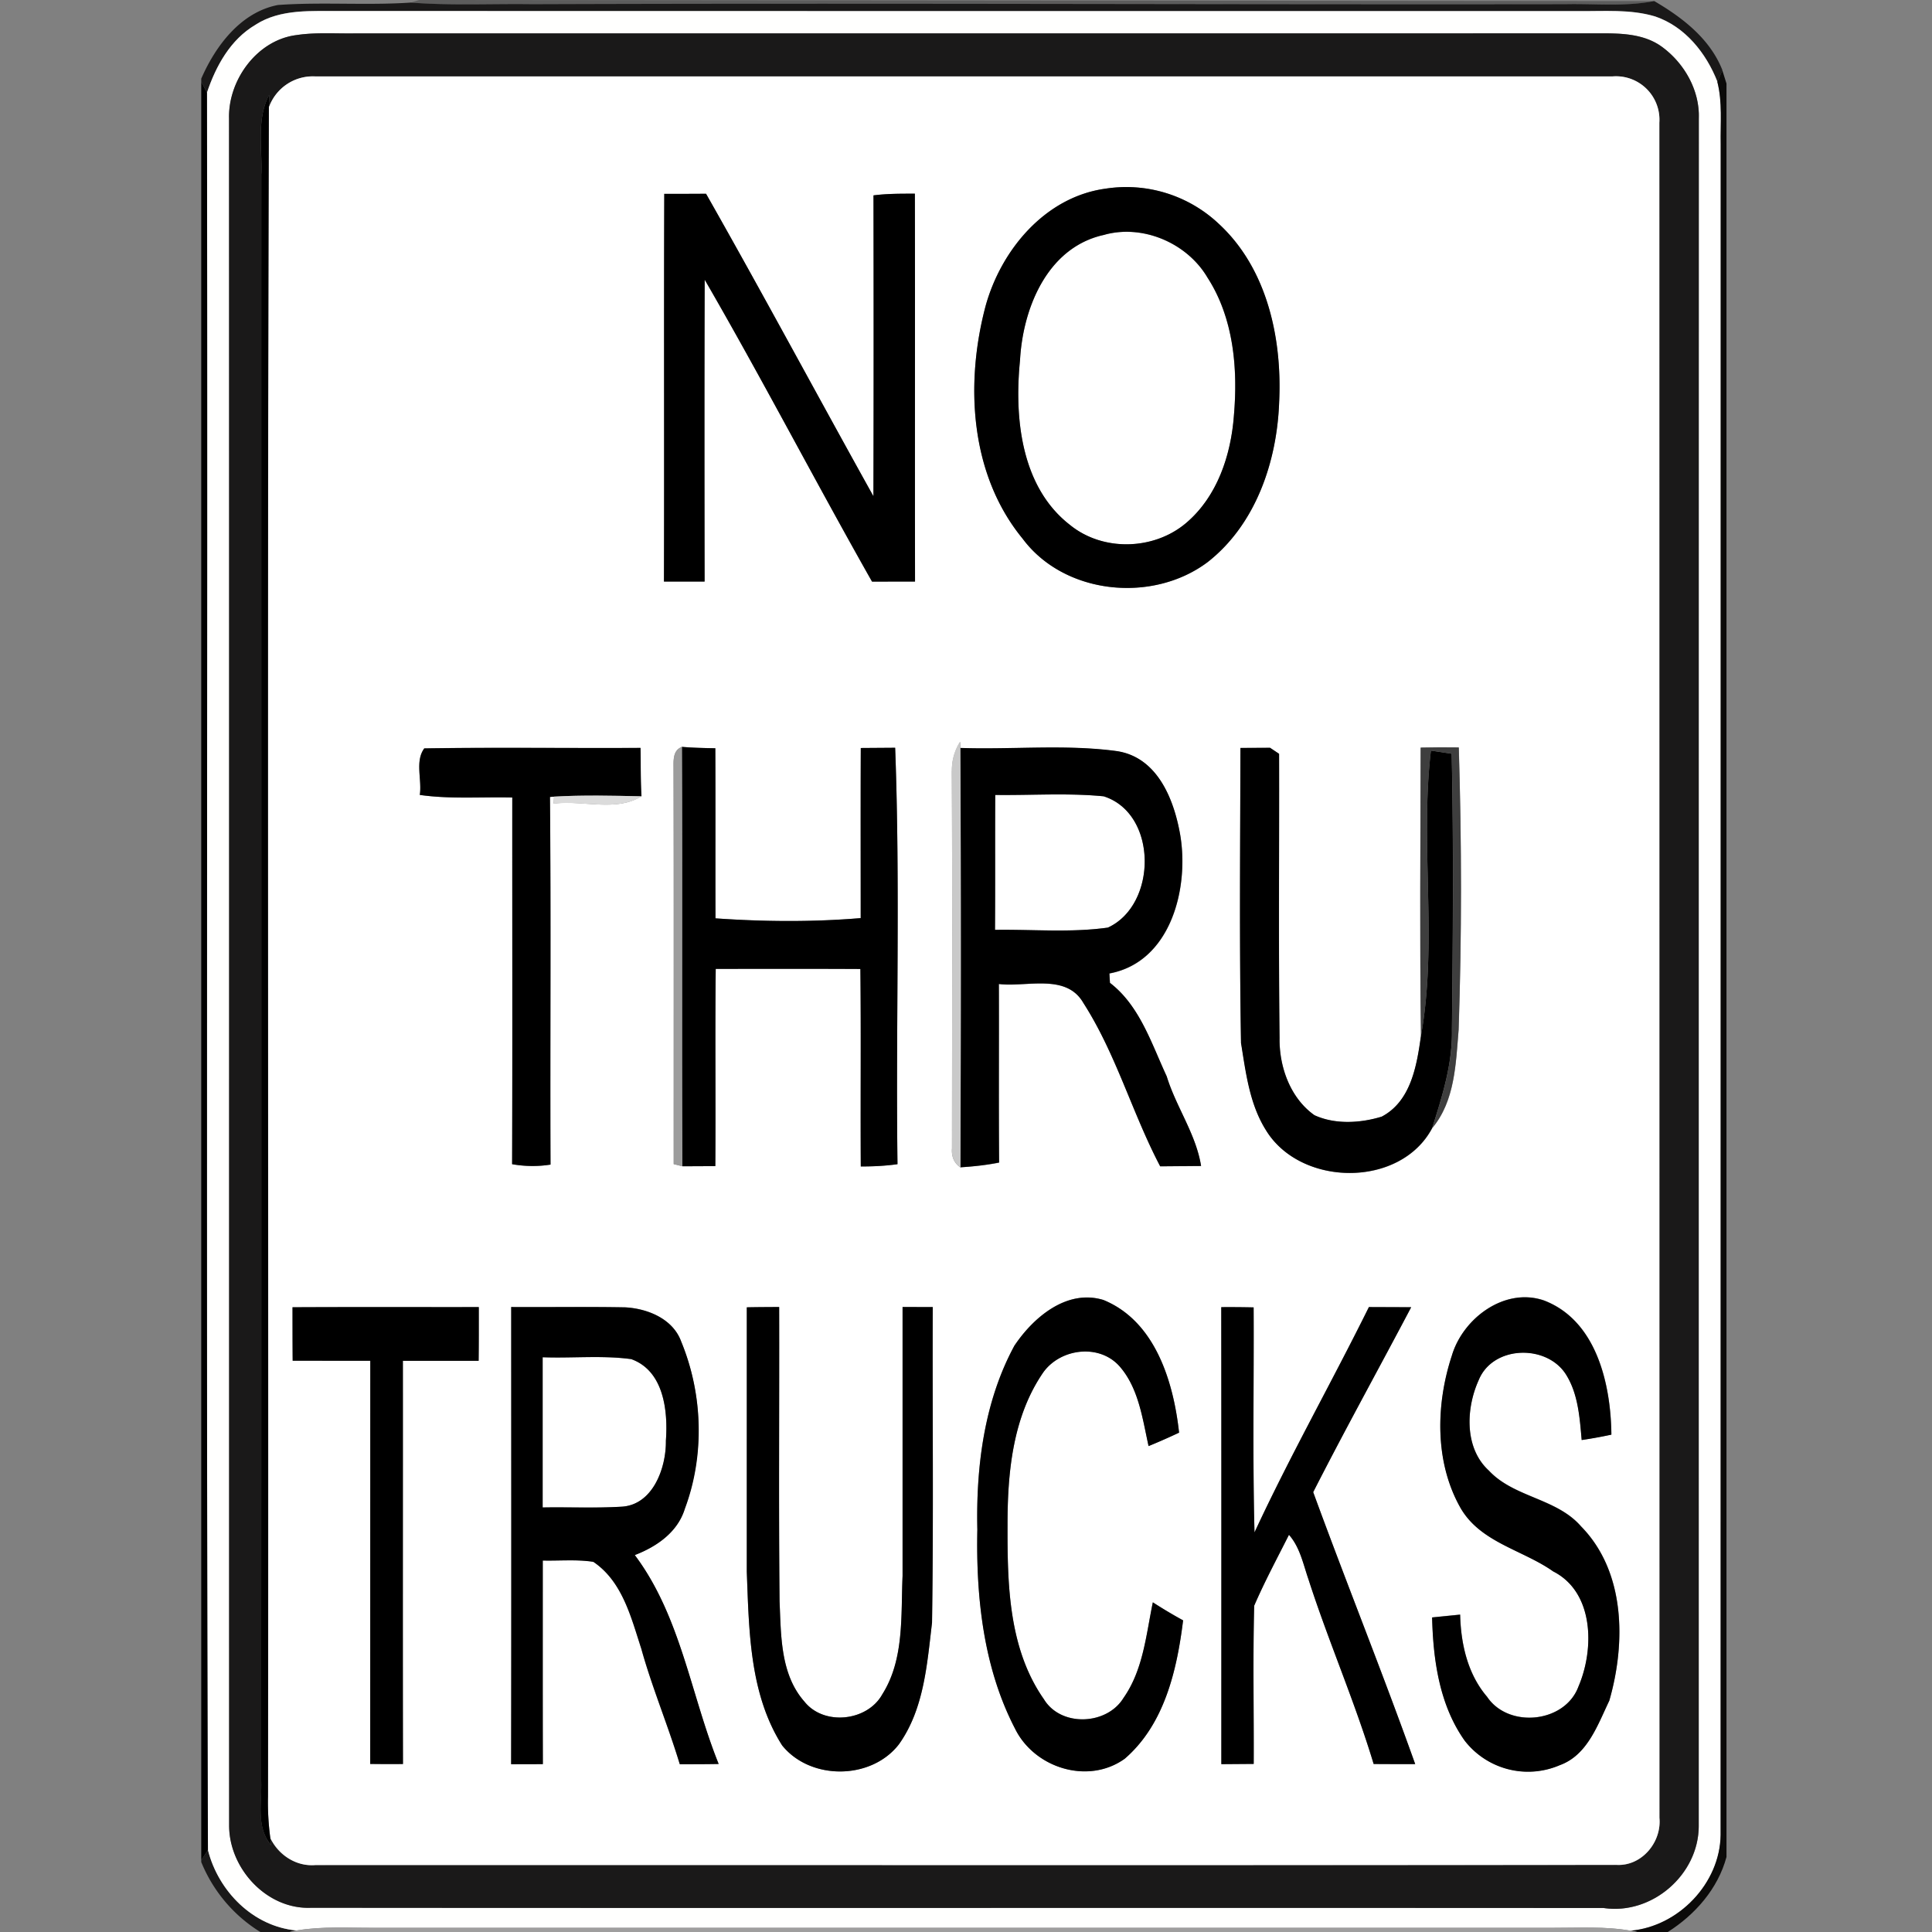 <svg xmlns="http://www.w3.org/2000/svg" width="24" height="24">
    <rect width="100%" height="100%" fill="#808080" stroke="none"/>
    <path fill="#080808" opacity=".3" d="M5.204 0l15.344.014c-.363.072-.734.031-1.101.039-4.281.006-8.562-.015-12.842 0-.501-.007-1.002.019-1.502-.02L5.204 0z"/>
    <path fill="#1a1919" d="M2.5.977c.178-.408.491-.826.953-.915.549-.039 1.102.007 1.651-.03.5.039 1.001.013 1.502.02 4.281-.015 8.562.006 12.842 0 .367-.008.738.033 1.101-.039.351.205.693.468.847.858l-.061.144c-.139-.356-.402-.685-.773-.811-.309-.094-.637-.063-.956-.067C14.483.137 9.36.138 4.238.136c-.358.003-.75-.033-1.065.172-.309.182-.491.511-.602.842L2.5 1.014V.977zM2.583 22.982c.131.512.561.949 1.101.999L3.595 24h-.361a1.833 1.833 0 0 1-.734-.869v-.024l.083-.125z"/>
    <path fill="#fffffe" d="M3.172.309c.315-.204.707-.168 1.065-.172C9.36.139 14.482.138 19.605.138c.318.004.646-.026.956.067.372.126.634.455.773.811.065.253.037.516.042.774-.001 7.002.001 14.003-.001 21.005-.008.6-.523 1.136-1.118 1.189-.319-.056-.645-.035-.967-.036H4.658c-.325.002-.652-.021-.974.033-.541-.049-.971-.487-1.101-.999-.025-7.277-.001-14.554-.012-21.831.111-.331.292-.66.602-.842zm.502.128c-.485.066-.841.561-.828 1.037.002 7.07 0 14.14.001 21.21.004.534.473 1.041 1.022 1.015 5.351.005 10.702-.001 16.053.003.601.089 1.181-.415 1.181-1.018.001-7.07-.001-14.141.001-21.211.013-.348-.177-.683-.452-.887-.254-.189-.588-.171-.888-.172-5.123.002-10.246 0-15.368.001-.241.003-.482-.015-.721.022z"/>
    <path fill="#1a1919" d="M3.674.437c.238-.037.48-.019.721-.022C9.518.414 14.641.416 19.763.414c.301.001.634-.018.888.172.275.204.465.539.452.887-.002 7.07-.001 14.141-.001 21.211-.001.603-.58 1.107-1.181 1.018-5.351-.004-10.702.002-16.053-.003-.549.026-1.018-.481-1.022-1.015-.001-7.07.001-14.14-.001-21.21-.013-.476.344-.971.828-1.037zm-.334.897l.005-.157c-.161.303-.088.654-.098.982-.001 6.649.002 13.298-.002 19.947.014.273-.071.588.123.816l-.009-.086a.579.579 0 0 0 .561.333c5.387-.002 10.775.003 16.162-.002.313.017.561-.283.532-.585l-.001-21.057a.539.539 0 0 0-.582-.575H3.916a.579.579 0 0 0-.576.385z"/>
    <path fill="#0b0a09" d="M21.334 1.016l.061-.144.052.166v22.03c-.106.394-.39.718-.731.933h-.374l-.086-.017c.596-.053 1.11-.589 1.118-1.189l.001-21.005c-.005-.258.023-.521-.042-.774z"/>
    <path fill="#fff" d="M3.34 1.334a.579.579 0 0 1 .576-.385h16.115a.54.54 0 0 1 .582.575l.001 21.057c.029.302-.219.602-.532.585-5.387.005-10.775.001-16.162.002-.239.023-.456-.124-.561-.333a3.11 3.11 0 0 1-.029-.519c.009-6.994-.012-13.988.011-20.982zm10.391 1.01c-.747.103-1.294.759-1.487 1.455-.256.965-.196 2.093.459 2.892.52.699 1.617.806 2.301.29.596-.468.858-1.246.886-1.982.038-.791-.147-1.661-.749-2.218a1.675 1.675 0 0 0-1.41-.437zm-5.48.064c-.006 1.605.001 3.211-.004 4.816h.505c-.002-1.25-.003-2.5.001-3.75.717 1.237 1.375 2.507 2.079 3.751l.534-.001c-.002-1.606.002-3.212-.002-4.818-.172 0-.344-.001-.514.021a775.81 775.81 0 0 1-.001 3.737c-.696-1.251-1.372-2.513-2.079-3.757l-.52.001zm3.573 7.169c.007 1.563.003 3.125.002 4.688-.008.095.022.183.105.237.161-.013.322-.025.481-.059-.006-.739-.001-1.478-.003-2.218.347.042.837-.136 1.05.236.405.632.606 1.367.954 2.029.169-.003.338-.003.508-.004-.063-.397-.31-.733-.427-1.114-.19-.408-.335-.877-.705-1.161a4.588 4.588 0 0 1-.007-.117c.765-.142.993-1.062.879-1.725-.078-.444-.286-.967-.795-1.038-.638-.085-1.291-.016-1.935-.038l-.004-.077a.662.662 0 0 0-.102.364zm5.824-.29c-.003 1.194-.013 2.389.004 3.584-.052.368-.125.81-.487 1.001-.265.082-.579.1-.836-.018-.3-.212-.439-.603-.433-.959-.014-1.177-.003-2.353-.006-3.53l-.112-.075-.368.002c-.003 1.219-.014 2.439.007 3.659.061.37.106.759.308 1.085.428.711 1.673.726 2.068-.023.282-.337.293-.803.327-1.22.039-1.167.038-2.34.002-3.507a12.422 12.422 0 0 0-.473.002zm-12.433.588c.381.054.766.022 1.148.032-.001 1.518.003 3.037-.002 4.555.158.027.319.031.477.005-.006-1.522.007-3.045-.007-4.567l.051-.004-.004.087c.355-.047.777.106 1.09-.092-.012-.2-.008-.401-.012-.601-.895.005-1.791-.008-2.686.006-.118.158-.026.391-.056.578zm3.152-.351c.004 1.645.001 3.291.002 4.937l.108.027.409-.002c.005-.816-.004-1.633.005-2.45.599-.001 1.198-.002 1.797.001.009.817 0 1.635.005 2.453.152-.001.305-.005.456-.028-.022-1.724.035-3.452-.029-5.173l-.427.003c-.003.704-.001 1.409-.001 2.113-.598.05-1.206.045-1.804.003-.002-.705.002-1.409-.002-2.113-.138-.003-.277-.006-.415-.017-.106.041-.105.151-.104.246zm4.231 7.198c-.374.693-.475 1.502-.457 2.278-.017.84.076 1.717.467 2.471.24.492.91.703 1.365.375.492-.426.647-1.097.724-1.718a5.913 5.913 0 0 1-.376-.224c-.084.405-.119.838-.364 1.187-.207.339-.777.365-.989.017-.439-.627-.454-1.425-.452-2.161-.001-.654.064-1.351.447-1.904.214-.293.686-.353.939-.077.243.271.29.655.366.997a7.51 7.51 0 0 0 .379-.167c-.07-.633-.296-1.385-.94-1.648-.456-.139-.873.218-1.109.573zm5.435.126c-.196.604-.21 1.314.109 1.879.247.433.772.523 1.153.792.509.259.513.967.314 1.43-.167.454-.869.525-1.135.128-.242-.282-.326-.657-.335-1.021l-.348.035c.013.529.091 1.089.405 1.531a.996.996 0 0 0 1.181.304c.344-.124.471-.501.615-.801.206-.715.202-1.602-.351-2.165-.304-.351-.833-.357-1.145-.693-.307-.28-.286-.774-.126-1.125.175-.427.832-.448 1.077-.08.158.243.177.545.202.825a5.09 5.09 0 0 0 .369-.067c-.007-.627-.184-1.418-.839-1.667-.491-.167-1.012.226-1.145.693zm-11.684-.611c.001 1.893.003 3.785-.001 5.677l.394-.001c-.002-.843-.001-1.686-.001-2.529.209.005.421-.016.628.016.361.243.469.689.596 1.079.135.486.332.952.478 1.435.161 0 .322 0 .483-.003-.348-.864-.471-1.834-1.042-2.595.272-.105.533-.285.622-.576a2.874 2.874 0 0 0-.045-2.075c-.102-.283-.416-.411-.696-.426-.473-.009-.945-.001-1.418-.004zm8.822.001c.002 1.892.001 3.785.001 5.677l.402-.003c.003-.655-.011-1.311.006-1.965.129-.299.285-.589.432-.881.136.154.176.361.241.549.249.774.576 1.519.811 2.298.172.001.344.002.516.001-.404-1.133-.854-2.248-1.267-3.378.393-.773.813-1.531 1.217-2.297-.175-.002-.35-.001-.525-.002-.464.938-.981 1.849-1.421 2.799-.024-.932-.006-1.864-.011-2.795a13.469 13.469 0 0 0-.402-.003zm-11.538.001c.001.222 0 .443.002.665l.964.001-.001 5.008.407.001c-.003-1.67 0-3.339-.001-5.009h.941c.002-.222.002-.445.002-.667-.772.001-1.543-.002-2.315.002zm5.644.001v3.286c.028.731.033 1.517.439 2.156.351.436 1.107.431 1.451-.014.312-.438.349-.994.411-1.51.019-1.307.004-2.614.009-3.921l-.375-.001v3.342c-.021.492.023 1.034-.251 1.468-.185.337-.726.396-.968.092-.299-.339-.29-.819-.309-1.245-.012-1.219-.002-2.438-.005-3.657-.134.001-.268.001-.402.004z"/>
    <path fill="#fff" d="M13.726 2.915c.48-.128 1.024.109 1.274.534.325.503.378 1.131.328 1.714-.036.492-.206 1.006-.593 1.334-.4.34-1.033.358-1.443.025-.61-.473-.693-1.333-.621-2.047.035-.654.345-1.412 1.055-1.559zM12.361 11.551c.004-.558 0-1.117.003-1.676.448.006.901-.026 1.347.017.674.214.667 1.35.052 1.631-.463.065-.935.021-1.401.028zM6.741 16.861c.366.013.736-.026 1.1.023.405.145.458.643.431 1.013.005.339-.163.806-.561.821-.323.019-.647.003-.97.009v-1.865z"/>
    <path d="M2.5 1.015l.071.136c.011 7.277-.013 14.554.012 21.831l-.083.125V1.015zM3.247 2.158c.011-.327-.063-.678.098-.982l-.005.157c-.023 6.994-.002 13.988-.011 20.982a3.34 3.34 0 0 0 .029.519l.009.086c-.194-.228-.109-.544-.123-.816.004-6.649.001-13.298.002-19.947zM13.731 2.344a1.675 1.675 0 0 1 1.41.437c.603.557.788 1.427.749 2.218-.027.736-.29 1.514-.886 1.982-.684.516-1.781.409-2.301-.29-.656-.799-.716-1.927-.459-2.892.193-.696.74-1.352 1.487-1.455zm-.005.571c-.71.147-1.019.905-1.055 1.559-.072.714.011 1.575.621 2.047.409.333 1.043.315 1.443-.025.386-.328.556-.842.593-1.334.051-.583-.003-1.211-.328-1.714-.25-.425-.794-.663-1.274-.534zM8.251 2.408c.173.001.347 0 .52-.001.707 1.245 1.383 2.507 2.079 3.757.004-1.246.003-2.492.001-3.737.17-.022.342-.021.514-.021.003 1.606-.001 3.212.002 4.818l-.534.001c-.705-1.244-1.363-2.514-2.079-3.751-.004 1.25-.003 2.5-.001 3.75h-.505c.005-1.605-.002-3.211.004-4.816zM5.215 9.875c.029-.187-.062-.42.056-.578.895-.014 1.791-.001 2.686-.006.004.201 0 .401.012.601-.362-.007-.725-.017-1.086.004l-.051.004c.014 1.523.001 3.045.007 4.567a1.441 1.441 0 0 1-.477-.005c.005-1.518.001-3.037.002-4.555-.383-.009-.767.022-1.148-.032zM8.471 9.278c.138.012.276.015.415.017.003.704 0 1.408.002 2.113.598.042 1.206.047 1.804-.003 0-.704-.002-1.409.001-2.113l.427-.003c.064 1.721.007 3.449.029 5.173a3.164 3.164 0 0 1-.456.028c-.005-.818.004-1.636-.005-2.453-.599-.003-1.198-.002-1.797-.001-.009.817.001 1.634-.005 2.45l-.409.002c-.009-1.736.003-3.473-.006-5.21zM11.93 9.291c.644.022 1.297-.047 1.935.038.509.071.717.594.795 1.038.114.664-.115 1.583-.879 1.725l.007.117c.37.284.515.753.705 1.161.117.382.364.717.427 1.114l-.508.004c-.348-.662-.548-1.397-.954-2.029-.213-.372-.703-.194-1.05-.236.003.739-.003 1.478.003 2.218a3.51 3.51 0 0 1-.481.059c.006-1.737.008-3.474-.001-5.211zm.431 2.26c.466-.007.938.037 1.401-.028.615-.281.623-1.416-.052-1.631-.446-.044-.898-.011-1.347-.017-.003.559.001 1.117-.003 1.676zM15.416 12.95c-.021-1.219-.01-2.439-.007-3.659l.368-.002.112.075c.003 1.177-.008 2.353.006 3.53-.006.357.133.747.433.959.256.118.571.099.836.018.363-.191.436-.633.487-1.001.211-1.168-.015-2.37.124-3.546l.258.039c.025 1.142.015 2.284.003 3.426.009.422-.119.826-.245 1.223-.395.748-1.639.734-2.068.023-.203-.325-.248-.715-.308-1.085zM12.598 16.722c.236-.355.653-.712 1.109-.573.644.263.87 1.015.94 1.648a7.51 7.51 0 0 1-.379.167c-.076-.343-.124-.726-.366-.997-.253-.276-.725-.215-.939.077-.383.553-.448 1.249-.447 1.904-.002.736.013 1.534.452 2.161.212.348.783.322.989-.017.245-.349.28-.783.364-1.187.123.079.248.154.376.224-.077.621-.232 1.292-.724 1.718-.455.328-1.125.117-1.365-.375-.391-.754-.485-1.631-.467-2.471-.017-.777.084-1.586.457-2.278zM18.033 16.848c.134-.467.655-.86 1.145-.693.655.249.832 1.041.839 1.667a5.7 5.7 0 0 1-.369.067c-.025-.281-.044-.583-.202-.825-.246-.368-.903-.347-1.077.08-.159.351-.181.845.126 1.125.312.335.841.342 1.145.693.553.563.557 1.45.351 2.165-.145.301-.272.677-.615.801a.996.996 0 0 1-1.181-.304c-.314-.442-.392-1.002-.405-1.531l.348-.035c.009.363.093.738.335 1.021.266.396.968.326 1.135-.128.199-.463.196-1.171-.314-1.43-.381-.269-.906-.359-1.153-.792-.319-.565-.305-1.275-.109-1.879zM6.349 16.237c.473.003.945-.005 1.418.004.279.015.594.143.696.426.268.65.293 1.415.045 2.075-.089.292-.351.472-.622.576.571.761.694 1.731 1.042 2.595-.161.003-.322.003-.483.003-.146-.483-.343-.949-.478-1.435-.127-.389-.235-.836-.596-1.079-.207-.032-.419-.011-.628-.016 0 .843-.001 1.686.001 2.529l-.394.001c.003-1.892.001-3.785.001-5.677zm.392.624v1.865c.323-.006.647.01.97-.009.398-.014.566-.482.561-.821.027-.37-.025-.868-.431-1.013-.364-.049-.734-.009-1.1-.023zM15.171 16.238c.134-.001.268 0 .402.003.005.932-.014 1.864.011 2.795.441-.95.957-1.861 1.421-2.799l.525.002c-.404.767-.824 1.525-1.217 2.297.413 1.13.863 2.245 1.267 3.378-.173.001-.345 0-.516-.001-.235-.779-.562-1.524-.811-2.298-.065-.189-.105-.395-.241-.549-.147.292-.303.582-.432.881-.017.655-.003 1.311-.006 1.965l-.402.003c0-1.892.001-3.785-.001-5.677zM3.633 16.239c.772-.004 1.543-.001 2.315-.002 0 .222.001.445-.002.667h-.941c.001 1.67-.002 3.339.001 5.009-.136.001-.272.001-.407-.001l.001-5.008-.964-.001c-.002-.222-.002-.443-.002-.665zM9.277 16.24c.134-.003.268-.003.402-.004.003 1.219-.007 2.438.005 3.657.019.425.009.905.309 1.245.242.304.783.245.968-.092.274-.434.229-.976.251-1.468v-3.342l.375.001c-.005 1.307.011 2.614-.009 3.921-.062.516-.099 1.072-.411 1.51-.343.445-1.099.451-1.451.014-.406-.639-.411-1.426-.439-2.156V16.24z"/>
    <path fill="#c9c9c9" d="M11.824 9.577a.646.646 0 0 1 .102-.364l.004.077c.009 1.737.007 3.474.001 5.211-.083-.054-.113-.142-.105-.237.001-1.563.005-3.125-.002-4.688z"/>
    <path fill="#3e3e3e" d="M17.648 9.287c.157-.004.315-.004.473-.002.036 1.167.038 2.34-.002 3.507-.035.417-.045.883-.327 1.22.126-.397.254-.802.245-1.223.013-1.142.022-2.284-.003-3.426l-.258-.039c-.139 1.176.086 2.378-.124 3.546-.016-1.194-.006-2.389-.004-3.584z"/>
    <path fill="#9c9c9c" d="M8.367 9.524c-.001-.096-.002-.206.104-.246.008 1.737-.003 3.474.006 5.21l-.108-.027c-.001-1.646.003-3.292-.002-4.937z"/>
    <path fill="#dbdbdb" d="M6.883 9.896c.361-.021.724-.012 1.086-.004-.313.197-.735.045-1.09.092l.004-.087z"/>
    <path fill="#9f9e9e" d="M3.684 23.981c.322-.054.649-.032.974-.033H19.29c.323.001.648-.021.967.036l.086.017H3.595l.089-.019z"/>
</svg>
